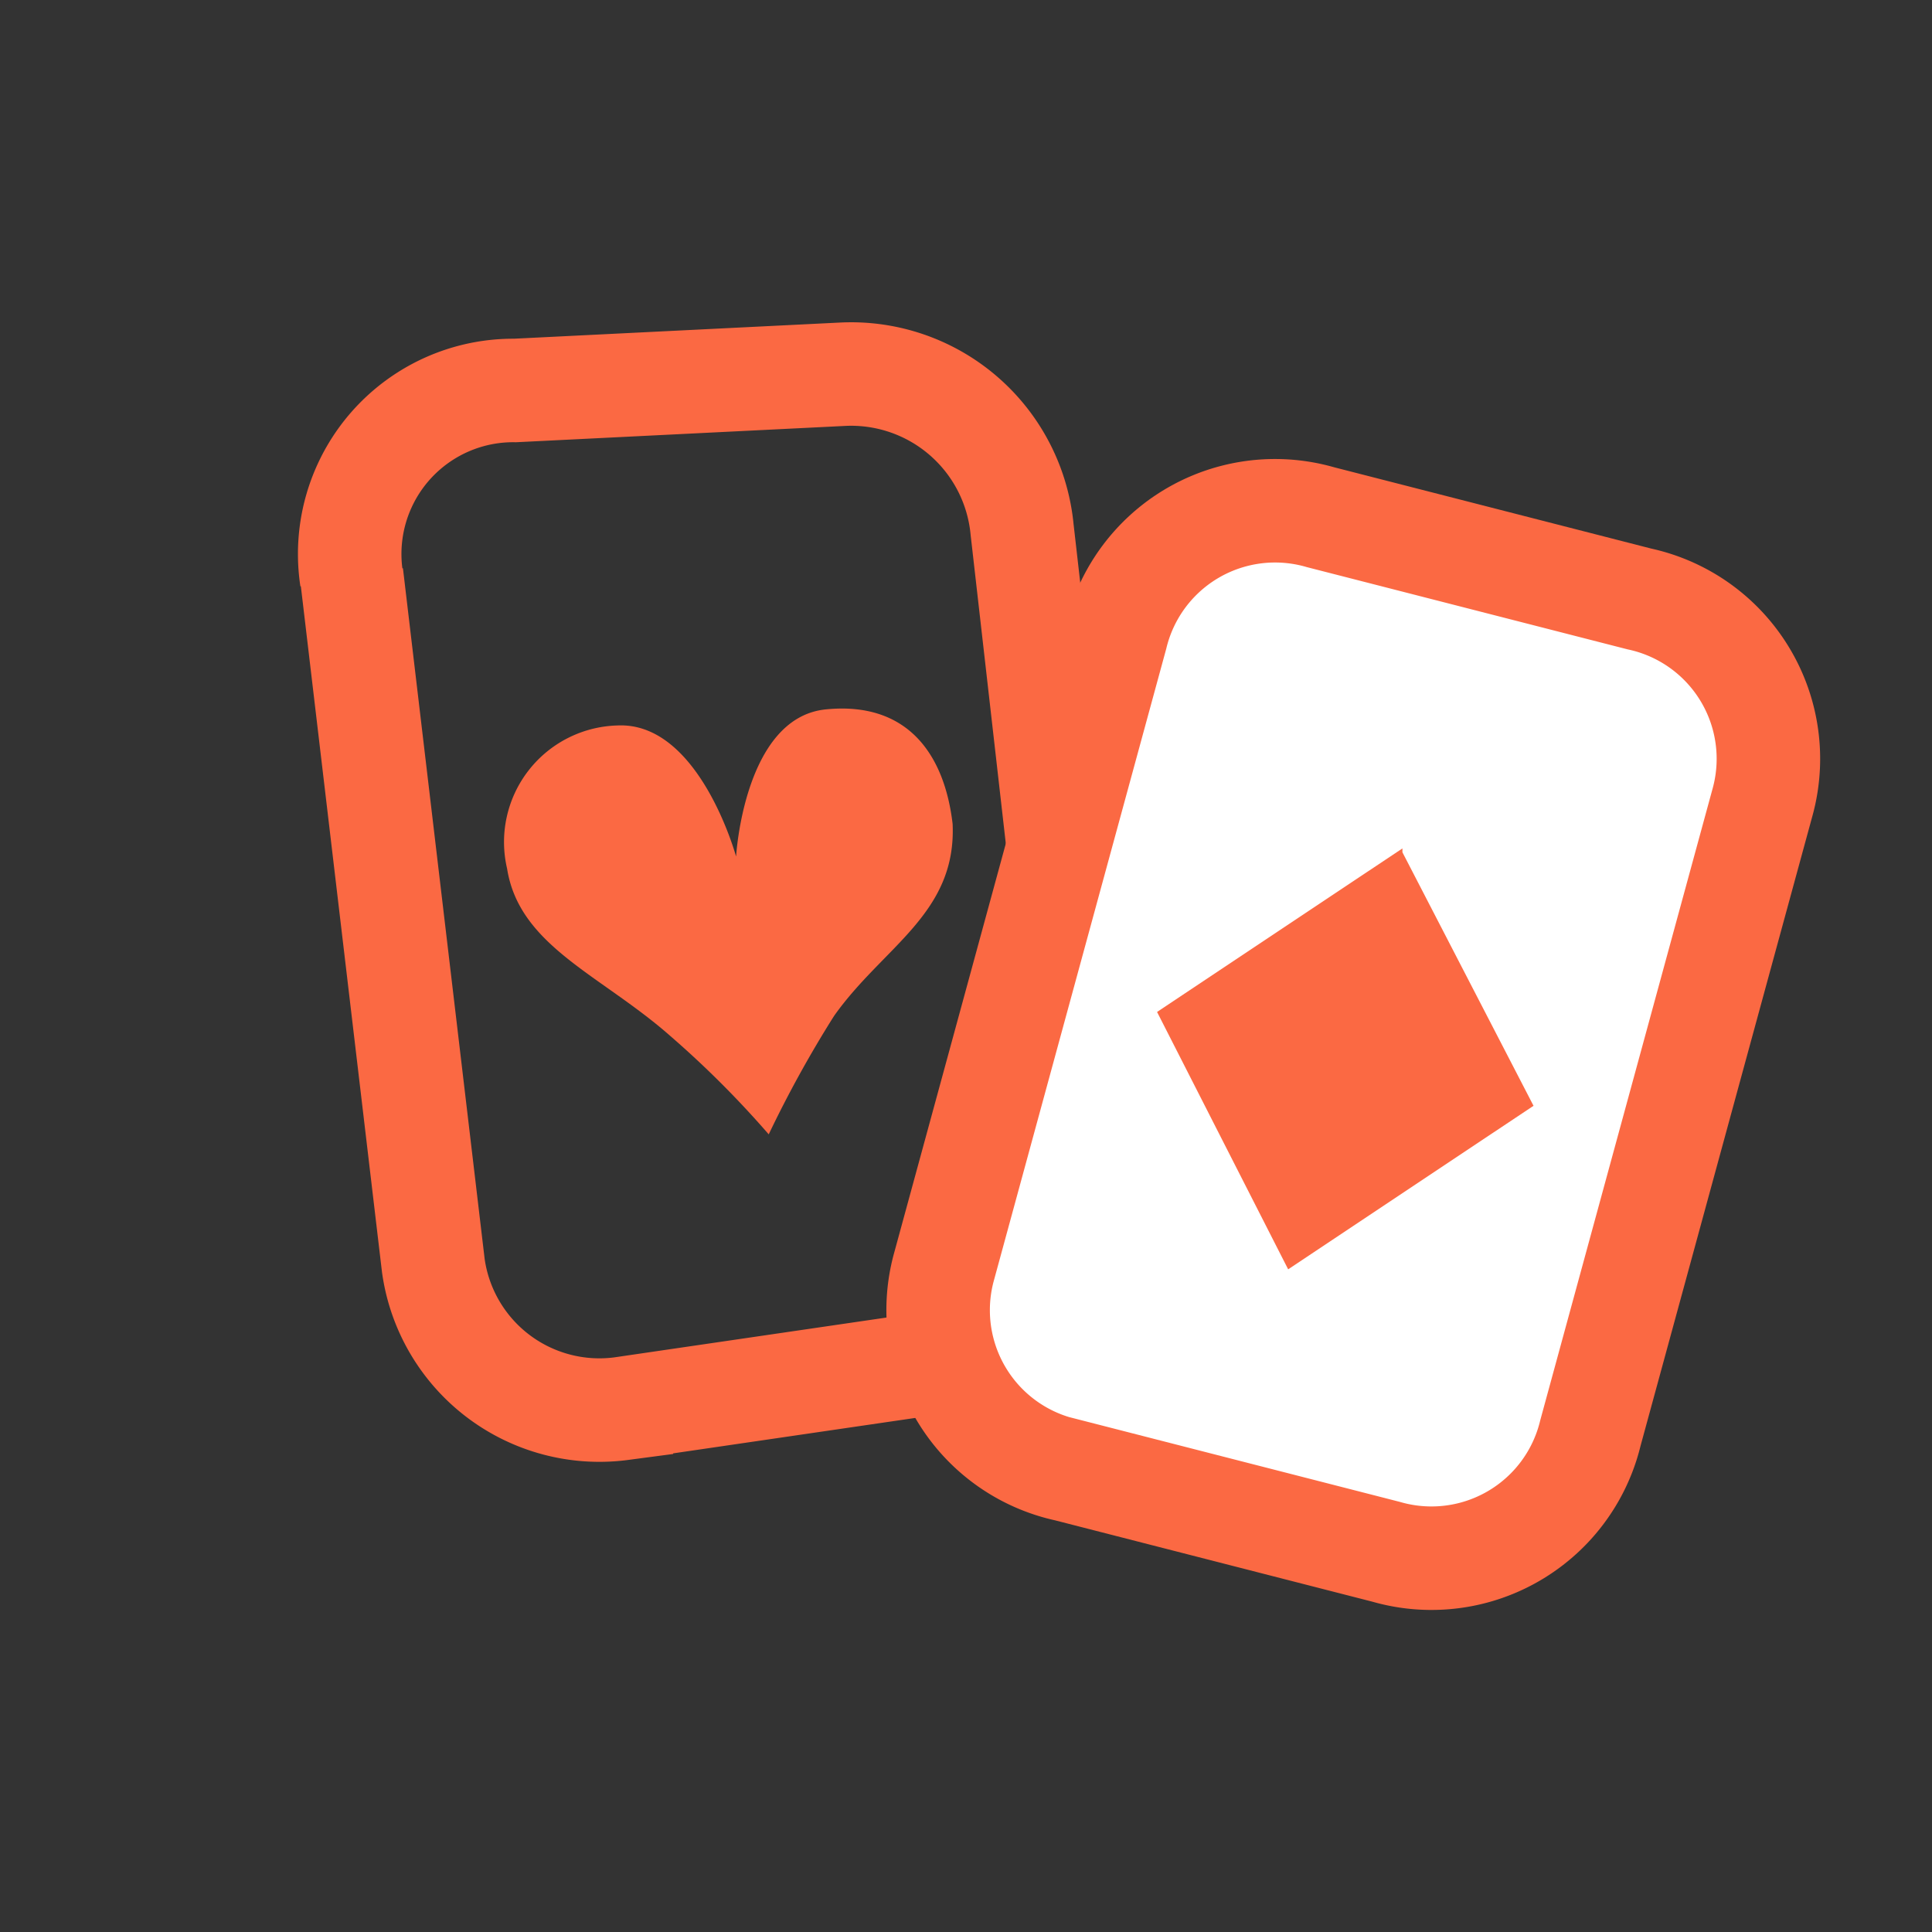 <svg xmlns="http://www.w3.org/2000/svg" width="28" height="28" viewBox="0 0 28 28">
    <rect x="0" y="0" width="28" height="28" fill="#333333" stroke="none"/>
    <defs>
        <clipPath id="qaamw0br7a">
            <path data-name="矩形 9999" transform="translate(358 727)" style="stroke:#707070;fill:#fff" d="M0 0h28v28H0z"/>
        </clipPath>
    </defs>
    <g data-name="组 2354" transform="translate(-358 -727)" style="clip-path:url(#qaamw0br7a)">
        <g data-name="959b1e1c-d493-4b2b-9731-b4cbcc9fe6a4">
            <path data-name="路径 16106" d="M.982 3.961a2.37 2.37 0 0 1 2.37-2.726L8.093 1A2.489 2.489 0 0 1 10.7 3.25l1.067 9.363a2.43 2.43 0 0 1-2.015 2.667l-4.859.711a2.43 2.43 0 0 1-2.726-2.074L.982 3.9z" transform="translate(362.113 731.424)" style="fill-rule:evenodd;fill:none;stroke:#fb6943;stroke-width:1.5px"/>
            <path data-name="路径 16107" d="M8.571 15.355a16.671 16.671 0 0 1 .948-1.719c.711-1.007 1.778-1.482 1.719-2.785-.118-1.007-.652-1.778-1.838-1.659s-1.3 2.133-1.3 2.133-.533-1.956-1.719-1.9a1.69 1.69 0 0 0-1.6 2.074c.178 1.126 1.363 1.541 2.37 2.43a14.21 14.21 0 0 1 1.422 1.422z" transform="translate(360.568 728.089)" style="fill:#fb6943;fill-rule:evenodd"/>
            <path data-name="路径 16108" d="m20.828 4.436 4.741 1.185a2.37 2.37 0 0 1 1.659 2.963l-2.37 9.126a2.37 2.37 0 0 1-2.958 1.719l-4.741-1.185a2.37 2.37 0 0 1-1.719-2.963l2.489-9.126a2.37 2.37 0 0 1 2.963-1.719z" transform="translate(356.252 730.06)" style="fill-rule:evenodd;fill:#fff"/>
            <path data-name="路径 16109" d="M17.927 6.154a2.37 2.37 0 0 1 2.963-1.718l4.622 1.185a2.37 2.37 0 0 1 1.778 2.963L24.8 17.71a2.37 2.37 0 0 1-2.963 1.719l-4.622-1.185a2.37 2.37 0 0 1-1.778-2.963z" transform="translate(356.249 730.06)" style="fill-rule:evenodd;fill:none;stroke:#fb6943;stroke-width:1.5px"/>
            <path data-name="路径 16110" d="M24.256 12.6 20.7 14.97l1.9 3.73 3.556-2.37-1.9-3.674z" transform="translate(354.069 726.696)" style="fill:#fb6943;fill-rule:evenodd"/>
        </g>
    </g>
</svg>
